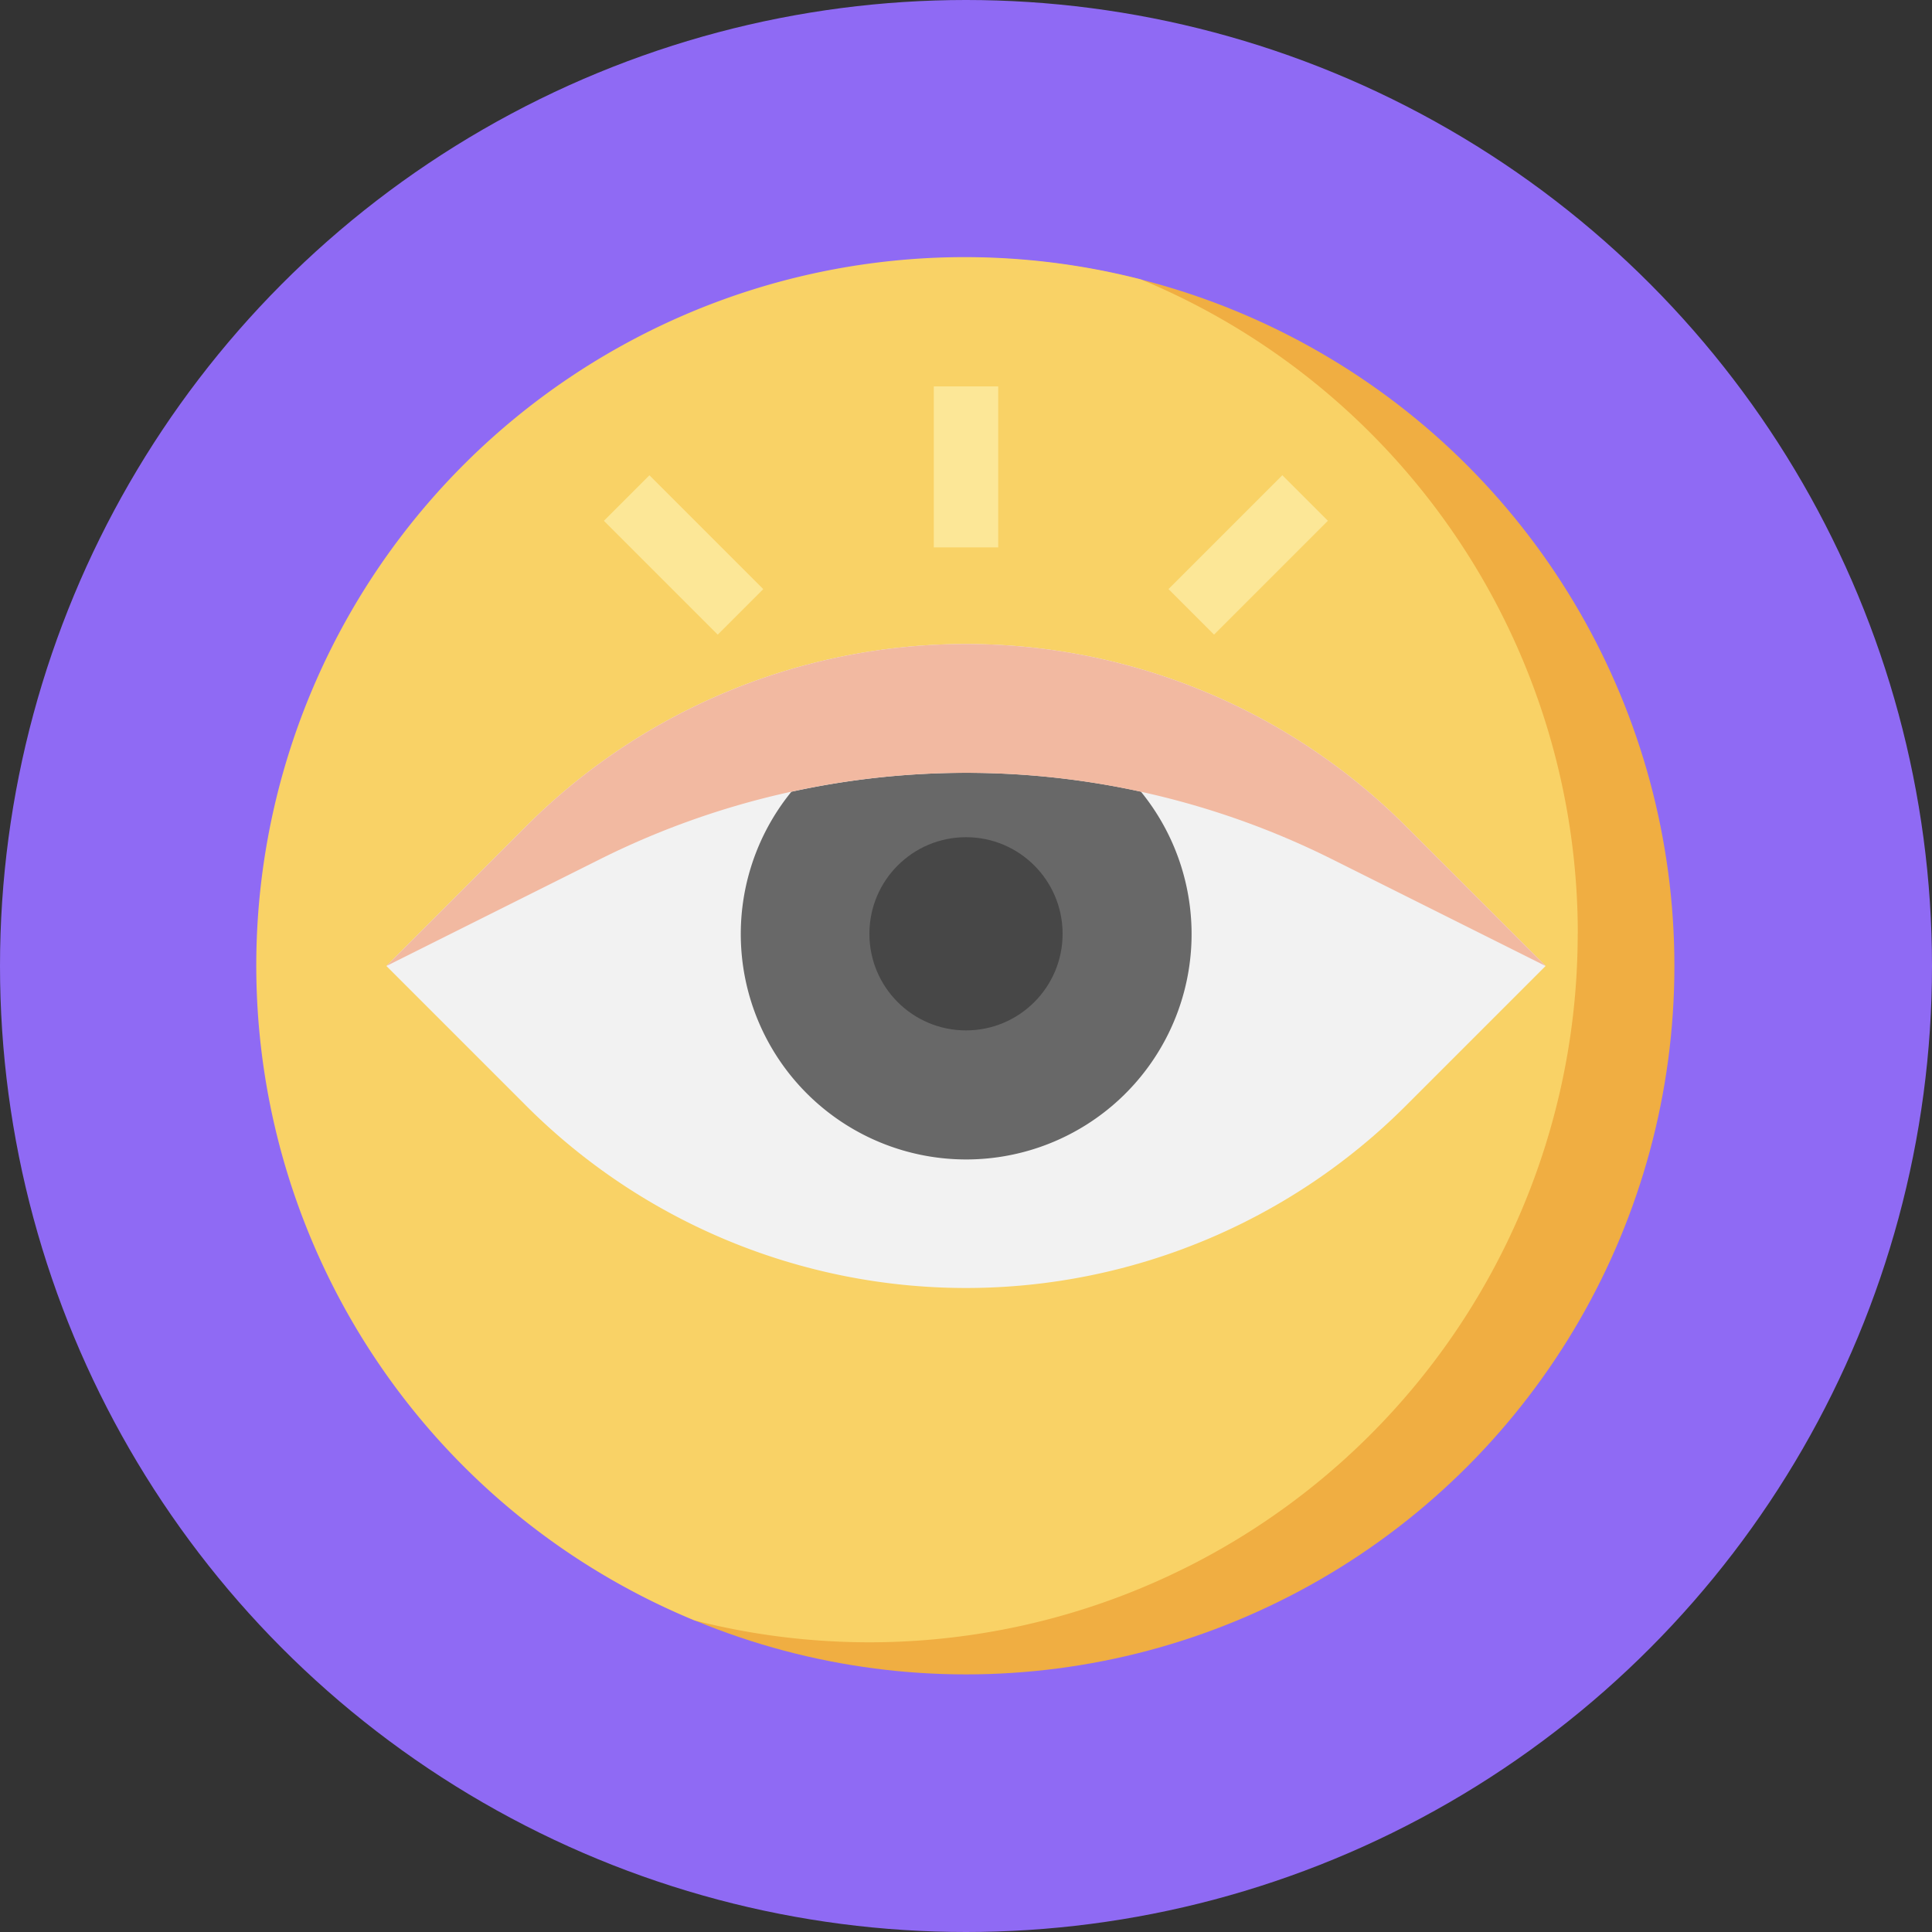 <svg xmlns="http://www.w3.org/2000/svg" width="21" height="21" viewBox="0 0 21 21">
  <rect x="0" y="0" width="21" height="21" fill="#333333" stroke="none"/>
  <g id="clairaudience" transform="translate(-2 -2)">
    <circle id="Ellipse_371" data-name="Ellipse 371" cx="10.5" cy="10.5" r="10.5" transform="translate(2 2)" fill="#8f6af4"/>
    <circle id="Ellipse_372" data-name="Ellipse 372" cx="7.7" cy="7.7" r="7.7" transform="translate(4.8 4.8)" fill="#f0ae42"/>
    <path id="Path_10264" data-name="Path 10264" d="M24.318,17.337a7.7,7.7,0,0,0-4.749-7.113A7.7,7.7,0,0,0,14.717,24.8a7.7,7.7,0,0,0,9.6-7.463Z" transform="translate(-5.168 -5.187)" fill="#f9d266"/>
    <path id="Path_10265" data-name="Path 10265" d="M26.6,25.5l-1.52,1.52a6.76,6.76,0,0,1-9.56,0L14,25.5l1.52-1.52a6.76,6.76,0,0,1,9.56,0Z" transform="translate(-7.8 -13)" fill="#f2f2f2"/>
    <path id="Path_10266" data-name="Path 10266" d="M29.352,26.206a2.45,2.45,0,1,1-3.8,0,8.894,8.894,0,0,1,3.805,0Z" transform="translate(-14.95 -15.6)" fill="#686868"/>
    <path id="Path_10267" data-name="Path 10267" d="M26.6,25.5l-2.322-1.161a8.9,8.9,0,0,0-7.956,0L14,25.5l1.52-1.52a6.76,6.76,0,0,1,9.56,0Z" transform="translate(-7.8 -13)" fill="#f2b9a1"/>
    <circle id="Ellipse_373" data-name="Ellipse 373" cx="1.05" cy="1.05" r="1.05" transform="translate(11.45 11.1)" fill="#474747"/>
    <g id="Group_8612" data-name="Group 8612" transform="translate(8.564 6.2)">
      <path id="Path_10268" data-name="Path 10268" d="M31,14h.7v1.75H31Z" transform="translate(-27.414 -14)" fill="#fce797"/>
      <path id="Path_10269" data-name="Path 10269" d="M0,0H1.75V.7H0Z" transform="translate(6.137 2.203) rotate(-45)" fill="#fce797"/>
      <path id="Path_10270" data-name="Path 10270" d="M0,0H.7V1.75H0Z" transform="translate(0 1.461) rotate(-45)" fill="#fce797"/>
    </g>
  </g>
</svg>
